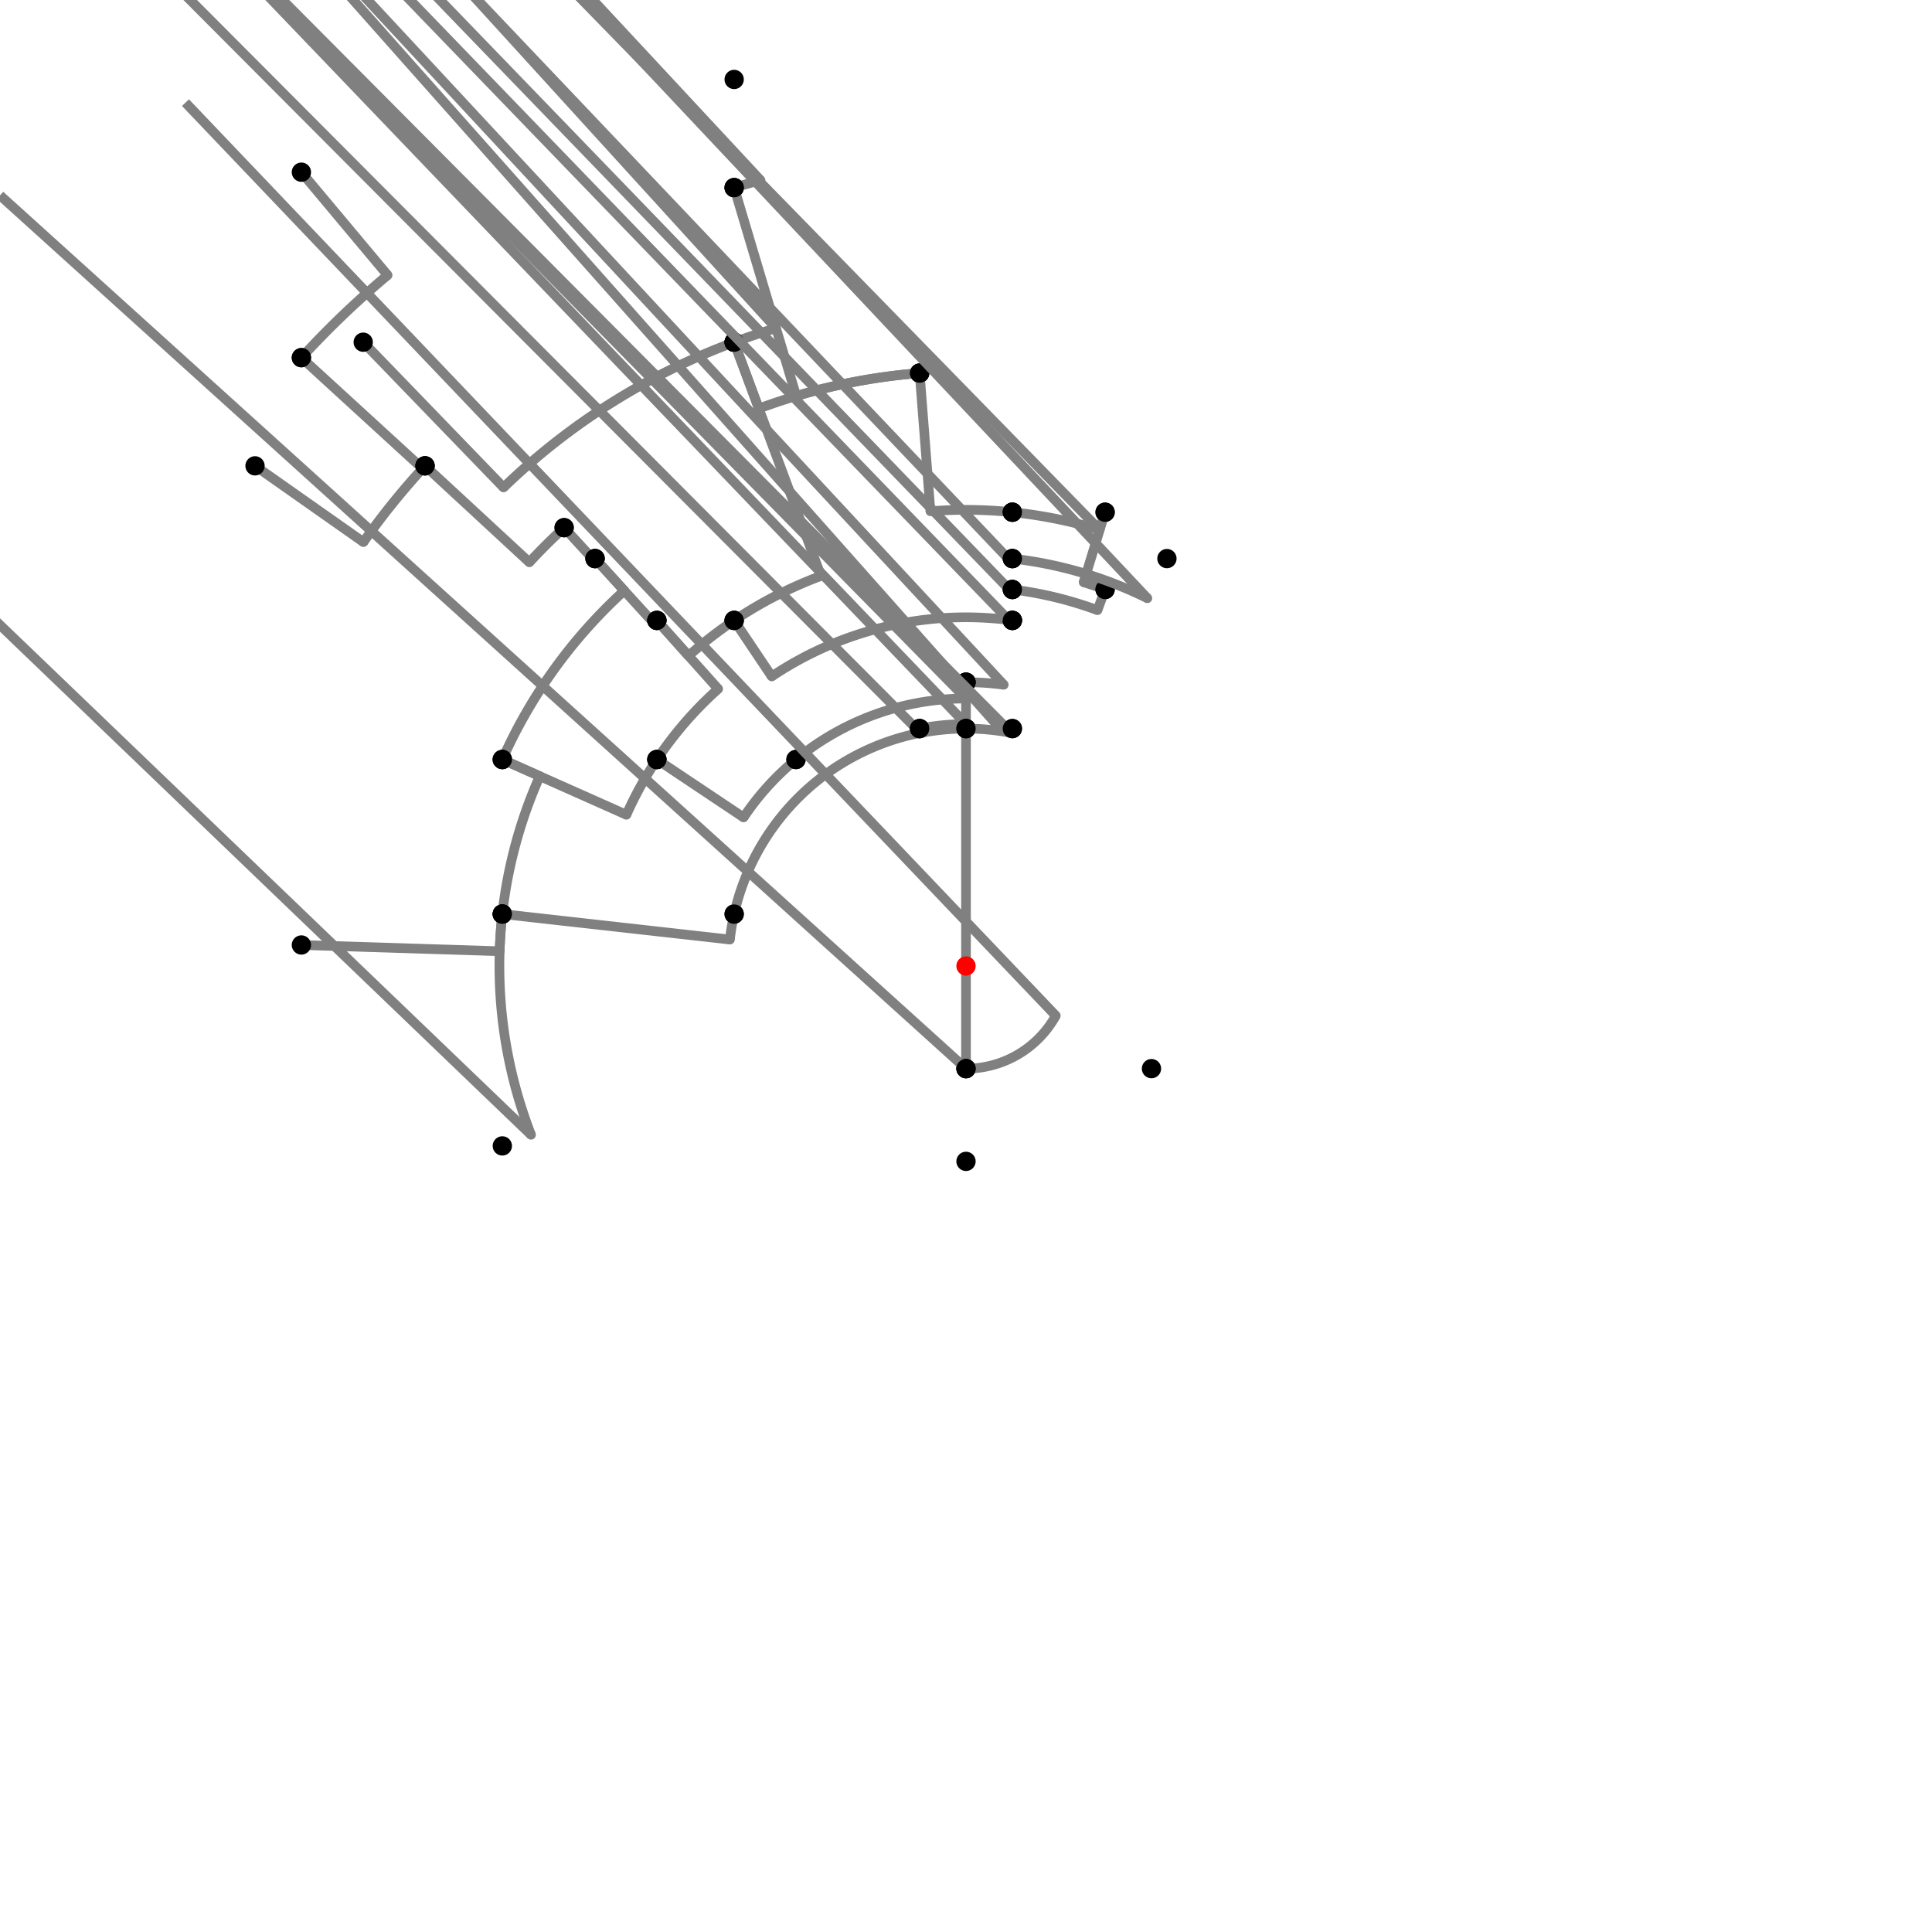 <?xml version="1.0" encoding="UTF-8"?>
<svg xmlns="http://www.w3.org/2000/svg" xmlns:xlink="http://www.w3.org/1999/xlink"
     width="1000" height="1000" viewBox="0 0 1000 1000">
<defs>
</defs>
<rect x="0" y="0" width="1000" height="1000" fill="white" />
<path d="M156.0,89.12 L200.627,142.423" stroke="grey" stroke-width="5" />
<circle cx="200.627" cy="142.423" r="2.5" fill="grey" stroke="none" />
<path d="M200.627,142.423 A466.353,466.353,0,0,0,156,185.12" stroke="grey" stroke-width="5" fill="none" />
<circle cx="156.0" cy="89.12" r="5" fill="black" stroke="none" />
<circle cx="156.0" cy="185.12" r="5" fill="black" stroke="none" />
<path d="M156.0,185.12 L218.71,242.522" stroke="grey" stroke-width="5" />
<circle cx="218.71" cy="242.522" r="2.5" fill="grey" stroke="none" />
<path d="M218.71,242.522 A381.338,381.338,0,0,1,220,241.12" stroke="grey" stroke-width="5" fill="none" />
<circle cx="156.0" cy="185.12" r="5" fill="black" stroke="none" />
<circle cx="220.0" cy="241.12" r="5" fill="black" stroke="none" />
<path d="M132.0,241.12 L188.106,280.589" stroke="grey" stroke-width="5" />
<circle cx="188.106" cy="280.589" r="2.5" fill="grey" stroke="none" />
<path d="M188.106,280.589 A381.338,381.338,0,0,1,220,241.12" stroke="grey" stroke-width="5" fill="none" />
<circle cx="132.0" cy="241.12" r="5" fill="black" stroke="none" />
<circle cx="220.0" cy="241.12" r="5" fill="black" stroke="none" />
<path d="M220.0,241.12 L273.999,291.046" stroke="grey" stroke-width="5" />
<circle cx="273.999" cy="291.046" r="2.5" fill="grey" stroke="none" />
<path d="M273.999,291.046 A307.796,307.796,0,0,1,292,273.12" stroke="grey" stroke-width="5" fill="none" />
<circle cx="220.0" cy="241.12" r="5" fill="black" stroke="none" />
<circle cx="292.0" cy="273.12" r="5" fill="black" stroke="none" />
<path d="M292.0,273.12 L307.275,289.782" stroke="grey" stroke-width="5" />
<circle cx="307.275" cy="289.782" r="2.5" fill="grey" stroke="none" />
<path d="M307.275,289.782 A285.192,285.192,0,0,1,308.0,289.12" stroke="grey" stroke-width="5" fill="none" />
<circle cx="292.0" cy="273.12" r="5" fill="black" stroke="none" />
<circle cx="308.0" cy="289.12" r="5" fill="black" stroke="none" />
<path d="M308.0,289.12 L338.427,322.539" stroke="grey" stroke-width="5" />
<circle cx="338.427" cy="322.539" r="2.5" fill="grey" stroke="none" />
<path d="M338.427,322.539 A239.996,239.996,0,0,1,340,321.12" stroke="grey" stroke-width="5" fill="none" />
<circle cx="308.0" cy="289.12" r="5" fill="black" stroke="none" />
<circle cx="340.0" cy="321.12" r="5" fill="black" stroke="none" />
<path d="M308.0,289.12 L323.127,305.734" stroke="grey" stroke-width="5" />
<circle cx="323.127" cy="305.734" r="2.5" fill="grey" stroke="none" />
<path d="M323.127,305.734 A262.723,262.723,0,0,0,260.0,393.12" stroke="grey" stroke-width="5" fill="none" />
<circle cx="308.0" cy="289.12" r="5" fill="black" stroke="none" />
<circle cx="260.0" cy="393.12" r="5" fill="black" stroke="none" />
<path d="M260.0,393.12 L279.387,401.754" stroke="grey" stroke-width="5" />
<circle cx="279.387" cy="401.754" r="2.5" fill="grey" stroke="none" />
<path d="M279.387,401.754 A241.501,241.501,0,0,0,260.0,473.12" stroke="grey" stroke-width="5" fill="none" />
<circle cx="260.0" cy="393.12" r="5" fill="black" stroke="none" />
<circle cx="260.0" cy="473.12" r="5" fill="black" stroke="none" />
<path d="M156.0,489.12 L258.62,492.366" stroke="grey" stroke-width="5" />
<circle cx="258.62" cy="492.366" r="2.5" fill="grey" stroke="none" />
<path d="M258.62,492.366 A241.501,241.501,0,0,1,260.0,473.12" stroke="grey" stroke-width="5" fill="none" />
<circle cx="156.0" cy="489.12" r="5" fill="black" stroke="none" />
<circle cx="260.0" cy="473.12" r="5" fill="black" stroke="none" />
<path d="M260.0,473.12 A241.501,241.501,0,0,0,274.853,587.357" stroke="grey" stroke-width="5" fill="none" />
<path d="M274.853,587.357 L-240.0,93.12" stroke="grey" stroke-width="5" />
<circle cx="274.853" cy="587.357" r="2.5" fill="grey" stroke="none" />
<circle cx="260.0" cy="473.12" r="5" fill="black" stroke="none" />
<circle cx="260.0" cy="593.12" r="5" fill="black" stroke="none" />
<path d="M260.0,393.12 L324.227,421.723" stroke="grey" stroke-width="5" />
<circle cx="324.227" cy="421.723" r="2.5" fill="grey" stroke="none" />
<path d="M324.227,421.723 A192.414,192.414,0,0,1,340.0,393.12" stroke="grey" stroke-width="5" fill="none" />
<circle cx="260.0" cy="393.12" r="5" fill="black" stroke="none" />
<circle cx="340.0" cy="393.12" r="5" fill="black" stroke="none" />
<path d="M340.0,321.12 L371.722,356.585" stroke="grey" stroke-width="5" />
<circle cx="371.722" cy="356.585" r="2.5" fill="grey" stroke="none" />
<path d="M371.722,356.585 A192.414,192.414,0,0,0,340.0,393.12" stroke="grey" stroke-width="5" fill="none" />
<circle cx="340.0" cy="321.12" r="5" fill="black" stroke="none" />
<circle cx="340.0" cy="393.12" r="5" fill="black" stroke="none" />
<path d="M340.0,393.12 L384.877,423.098" stroke="grey" stroke-width="5" />
<circle cx="384.877" cy="423.098" r="2.5" fill="grey" stroke="none" />
<path d="M384.877,423.098 A138.446,138.446,0,0,1,412,393.12" stroke="grey" stroke-width="5" fill="none" />
<circle cx="340.0" cy="393.12" r="5" fill="black" stroke="none" />
<circle cx="412.0" cy="393.12" r="5" fill="black" stroke="none" />
<path d="M340.0,321.12 L356.396,339.451" stroke="grey" stroke-width="5" />
<circle cx="356.396" cy="339.451" r="2.5" fill="grey" stroke="none" />
<path d="M356.396,339.451 A215.402,215.402,0,0,1,380.0,321.12" stroke="grey" stroke-width="5" fill="none" />
<circle cx="340.0" cy="321.12" r="5" fill="black" stroke="none" />
<circle cx="380.0" cy="321.12" r="5" fill="black" stroke="none" />
<path d="M412,393.12 A138.446,138.446,0,0,1,500.0,361.554" stroke="grey" stroke-width="5" fill="none" />
<path d="M500.0,361.554 L0.0,-146.88" stroke="grey" stroke-width="5" />
<circle cx="500.0" cy="361.554" r="2.5" fill="grey" stroke="none" />
<circle cx="412.0" cy="393.12" r="5" fill="black" stroke="none" />
<circle cx="500.0" cy="353.12" r="5" fill="black" stroke="none" />
<path d="M380.0,321.12 L399.453,350.119" stroke="grey" stroke-width="5" />
<circle cx="399.453" cy="350.119" r="2.5" fill="grey" stroke="none" />
<path d="M399.453,350.119 A180.483,180.483,0,0,1,524.0,321.12" stroke="grey" stroke-width="5" fill="none" />
<circle cx="380.0" cy="321.12" r="5" fill="black" stroke="none" />
<circle cx="524.0" cy="321.12" r="5" fill="black" stroke="none" />
<path d="M500.0,353.12 A146.88,146.88,0,0,1,519.532,354.424" stroke="grey" stroke-width="5" fill="none" />
<path d="M519.532,354.424 L24.0,-178.88" stroke="grey" stroke-width="5" />
<circle cx="519.532" cy="354.424" r="2.5" fill="grey" stroke="none" />
<circle cx="500.0" cy="353.12" r="5" fill="black" stroke="none" />
<circle cx="524.0" cy="321.12" r="5" fill="black" stroke="none" />
<path d="M260.0,473.12 L377.79,486.313" stroke="grey" stroke-width="5" />
<circle cx="377.79" cy="486.313" r="2.5" fill="grey" stroke="none" />
<path d="M377.79,486.313 A122.974,122.974,0,0,1,380.0,473.12" stroke="grey" stroke-width="5" fill="none" />
<circle cx="260.0" cy="473.12" r="5" fill="black" stroke="none" />
<circle cx="380.0" cy="473.12" r="5" fill="black" stroke="none" />
<path d="M380.0,473.12 A122.974,122.974,0,0,1,476.427,379.307" stroke="grey" stroke-width="5" fill="none" />
<path d="M476.427,379.307 L-24.0,-122.88" stroke="grey" stroke-width="5" />
<circle cx="476.427" cy="379.307" r="2.5" fill="grey" stroke="none" />
<circle cx="380.0" cy="473.12" r="5" fill="black" stroke="none" />
<circle cx="476.0" cy="377.12" r="5" fill="black" stroke="none" />
<path d="M476,377.12 A125.202,125.202,0,0,1,500.0,374.798" stroke="grey" stroke-width="5" fill="none" />
<path d="M500.0,374.798 L0.0,-146.88" stroke="grey" stroke-width="5" />
<circle cx="500.0" cy="374.798" r="2.5" fill="grey" stroke="none" />
<circle cx="476.0" cy="377.12" r="5" fill="black" stroke="none" />
<circle cx="500.0" cy="353.12" r="5" fill="black" stroke="none" />
<path d="M500.0,353.12 L500.0,377.12" stroke="grey" stroke-width="5" />
<circle cx="500.0" cy="377.12" r="2.5" fill="grey" stroke="none" />
<path d="M500.0,377.12 A122.88,122.88,0,0,1,500.0,377.12" stroke="grey" stroke-width="5" fill="none" />
<circle cx="500.0" cy="353.12" r="5" fill="black" stroke="none" />
<circle cx="500.0" cy="377.12" r="5" fill="black" stroke="none" />
<path d="M500.0,377.12 L500.0,553.12" stroke="grey" stroke-width="5" />
<circle cx="500.0" cy="377.12" r="5" fill="black" stroke="none" />
<circle cx="500.0" cy="553.12" r="5" fill="black" stroke="none" />
<path d="M500.0,553.12 A53.12,53.12,0,0,0,546.479,525.718" stroke="grey" stroke-width="5" fill="none" />
<path d="M546.479,525.718 L96.0,53.12" stroke="grey" stroke-width="5" />
<circle cx="546.479" cy="525.718" r="2.5" fill="grey" stroke="none" />
<circle cx="500.0" cy="553.12" r="5" fill="black" stroke="none" />
<circle cx="596.0" cy="553.12" r="5" fill="black" stroke="none" />
<path d="M500.0,553.12 A53.12,53.12,0,0,1,500.0,553.12" stroke="grey" stroke-width="5" fill="none" />
<path d="M500.0,553.12 L0.0,101.12" stroke="grey" stroke-width="5" />
<circle cx="500.0" cy="553.12" r="2.5" fill="grey" stroke="none" />
<circle cx="500.0" cy="553.12" r="5" fill="black" stroke="none" />
<circle cx="500.0" cy="601.12" r="5" fill="black" stroke="none" />
<path d="M188.0,177.12 L260.64,252.294" stroke="grey" stroke-width="5" />
<circle cx="260.64" cy="252.294" r="2.5" fill="grey" stroke="none" />
<path d="M260.64,252.294 A344.458,344.458,0,0,1,380,177.12" stroke="grey" stroke-width="5" fill="none" />
<circle cx="188.0" cy="177.12" r="5" fill="black" stroke="none" />
<circle cx="380.0" cy="177.12" r="5" fill="black" stroke="none" />
<path d="M380.0,177.12 L424.96,298.092" stroke="grey" stroke-width="5" />
<circle cx="424.96" cy="298.092" r="2.5" fill="grey" stroke="none" />
<path d="M424.96,298.092 A215.402,215.402,0,0,0,380.0,321.12" stroke="grey" stroke-width="5" fill="none" />
<circle cx="380.0" cy="177.12" r="5" fill="black" stroke="none" />
<circle cx="380.0" cy="321.12" r="5" fill="black" stroke="none" />
<path d="M380,177.12 A344.458,344.458,0,0,1,401.67,169.875" stroke="grey" stroke-width="5" fill="none" />
<path d="M401.67,169.875 L-120.0,-402.88" stroke="grey" stroke-width="5" />
<circle cx="401.67" cy="169.875" r="2.5" fill="grey" stroke="none" />
<circle cx="380.0" cy="177.12" r="5" fill="black" stroke="none" />
<circle cx="380.0" cy="97.12" r="5" fill="black" stroke="none" />
<path d="M380,97.12 A420.372,420.372,0,0,1,393.647,93.304" stroke="grey" stroke-width="5" fill="none" />
<path d="M393.647,93.304 L-120.0,-458.88" stroke="grey" stroke-width="5" />
<circle cx="393.647" cy="93.304" r="2.5" fill="grey" stroke="none" />
<circle cx="380.0" cy="97.12" r="5" fill="black" stroke="none" />
<circle cx="380.0" cy="41.12" r="5" fill="black" stroke="none" />
<path d="M380.0,97.12 L412.13,204.991" stroke="grey" stroke-width="5" />
<circle cx="412.13" cy="204.991" r="2.5" fill="grey" stroke="none" />
<path d="M412.13,204.991 A307.817,307.817,0,0,1,476.0,193.12" stroke="grey" stroke-width="5" fill="none" />
<circle cx="380.0" cy="97.12" r="5" fill="black" stroke="none" />
<circle cx="476.0" cy="193.12" r="5" fill="black" stroke="none" />
<path d="M380.0,177.12 L392.765,211.466" stroke="grey" stroke-width="5" />
<circle cx="392.765" cy="211.466" r="2.5" fill="grey" stroke="none" />
<path d="M392.765,211.466 A307.817,307.817,0,0,1,476.0,193.12" stroke="grey" stroke-width="5" fill="none" />
<circle cx="380.0" cy="177.12" r="5" fill="black" stroke="none" />
<circle cx="476.0" cy="193.12" r="5" fill="black" stroke="none" />
<path d="M476.0,193.12 L481.591,264.616" stroke="grey" stroke-width="5" />
<circle cx="481.591" cy="264.616" r="2.5" fill="grey" stroke="none" />
<path d="M481.591,264.616 A236.103,236.103,0,0,1,524.0,265.12" stroke="grey" stroke-width="5" fill="none" />
<circle cx="476.0" cy="193.12" r="5" fill="black" stroke="none" />
<circle cx="524.0" cy="265.12" r="5" fill="black" stroke="none" />
<path d="M476.0,377.12 L476.445,379.399" stroke="grey" stroke-width="5" />
<circle cx="476.445" cy="379.399" r="2.5" fill="grey" stroke="none" />
<path d="M476.445,379.399 A122.88,122.88,0,0,1,500.0,377.12" stroke="grey" stroke-width="5" fill="none" />
<circle cx="476.0" cy="377.12" r="5" fill="black" stroke="none" />
<circle cx="500.0" cy="377.12" r="5" fill="black" stroke="none" />
<path d="M500.0,377.12 A122.88,122.88,0,0,1,523.555,379.399" stroke="grey" stroke-width="5" fill="none" />
<path d="M523.555,379.399 L24.0,-122.88" stroke="grey" stroke-width="5" />
<circle cx="523.555" cy="379.399" r="2.5" fill="grey" stroke="none" />
<circle cx="500.0" cy="377.12" r="5" fill="black" stroke="none" />
<circle cx="524.0" cy="377.12" r="5" fill="black" stroke="none" />
<path d="M524.0,377.12 A125.202,125.202,0,0,0,516.649,375.91" stroke="grey" stroke-width="5" fill="none" />
<path d="M516.649,375.91 L24.0,-178.88" stroke="grey" stroke-width="5" />
<circle cx="516.649" cy="375.91" r="2.5" fill="grey" stroke="none" />
<circle cx="524.0" cy="377.12" r="5" fill="black" stroke="none" />
<circle cx="524.0" cy="321.12" r="5" fill="black" stroke="none" />
<path d="M524.0,321.12 A180.483,180.483,0,0,0,522.06,320.87" stroke="grey" stroke-width="5" fill="none" />
<path d="M522.06,320.87 L24.0,-194.88" stroke="grey" stroke-width="5" />
<circle cx="522.06" cy="320.87" r="2.5" fill="grey" stroke="none" />
<circle cx="524.0" cy="321.12" r="5" fill="black" stroke="none" />
<circle cx="524.0" cy="305.12" r="5" fill="black" stroke="none" />
<path d="M524.0,305.12 A196.352,196.352,0,0,0,522.203,304.907" stroke="grey" stroke-width="5" fill="none" />
<path d="M522.203,304.907 L24.0,-210.88" stroke="grey" stroke-width="5" />
<circle cx="522.203" cy="304.907" r="2.5" fill="grey" stroke="none" />
<circle cx="524.0" cy="305.12" r="5" fill="black" stroke="none" />
<circle cx="524.0" cy="289.12" r="5" fill="black" stroke="none" />
<path d="M524.0,289.12 A212.241,212.241,0,0,0,521.574,288.858" stroke="grey" stroke-width="5" fill="none" />
<path d="M521.574,288.858 L24.0,-234.88" stroke="grey" stroke-width="5" />
<circle cx="521.574" cy="288.858" r="2.5" fill="grey" stroke="none" />
<circle cx="524.0" cy="289.12" r="5" fill="black" stroke="none" />
<circle cx="524.0" cy="265.12" r="5" fill="black" stroke="none" />
<path d="M524.0,265.12 A236.103,236.103,0,0,1,569.197,274.265" stroke="grey" stroke-width="5" fill="none" />
<path d="M569.197,274.265 L72.0,-234.88" stroke="grey" stroke-width="5" />
<circle cx="569.197" cy="274.265" r="2.5" fill="grey" stroke="none" />
<circle cx="524.0" cy="265.12" r="5" fill="black" stroke="none" />
<circle cx="572.0" cy="265.12" r="5" fill="black" stroke="none" />
<path d="M572.0,265.12 L560.889,301.368" stroke="grey" stroke-width="5" />
<circle cx="560.889" cy="301.368" r="2.5" fill="grey" stroke="none" />
<path d="M560.889,301.368 A207.755,207.755,0,0,1,572.0,305.12" stroke="grey" stroke-width="5" fill="none" />
<circle cx="572.0" cy="265.12" r="5" fill="black" stroke="none" />
<circle cx="572.0" cy="305.12" r="5" fill="black" stroke="none" />
<path d="M572.0,305.12 L568.048,315.816" stroke="grey" stroke-width="5" />
<circle cx="568.048" cy="315.816" r="2.5" fill="grey" stroke="none" />
<path d="M568.048,315.816 A196.352,196.352,0,0,0,524.0,305.12" stroke="grey" stroke-width="5" fill="none" />
<circle cx="572.0" cy="305.12" r="5" fill="black" stroke="none" />
<circle cx="524.0" cy="305.12" r="5" fill="black" stroke="none" />
<path d="M524.0,289.12 A212.241,212.241,0,0,1,593.876,309.649" stroke="grey" stroke-width="5" fill="none" />
<path d="M593.876,309.649 L104.0,-210.88" stroke="grey" stroke-width="5" />
<circle cx="593.876" cy="309.649" r="2.5" fill="grey" stroke="none" />
<circle cx="524.0" cy="289.12" r="5" fill="black" stroke="none" />
<circle cx="604.0" cy="289.12" r="5" fill="black" stroke="none" />
<circle cx="500" cy="500" r="5" fill="red" stroke="none" />
</svg>